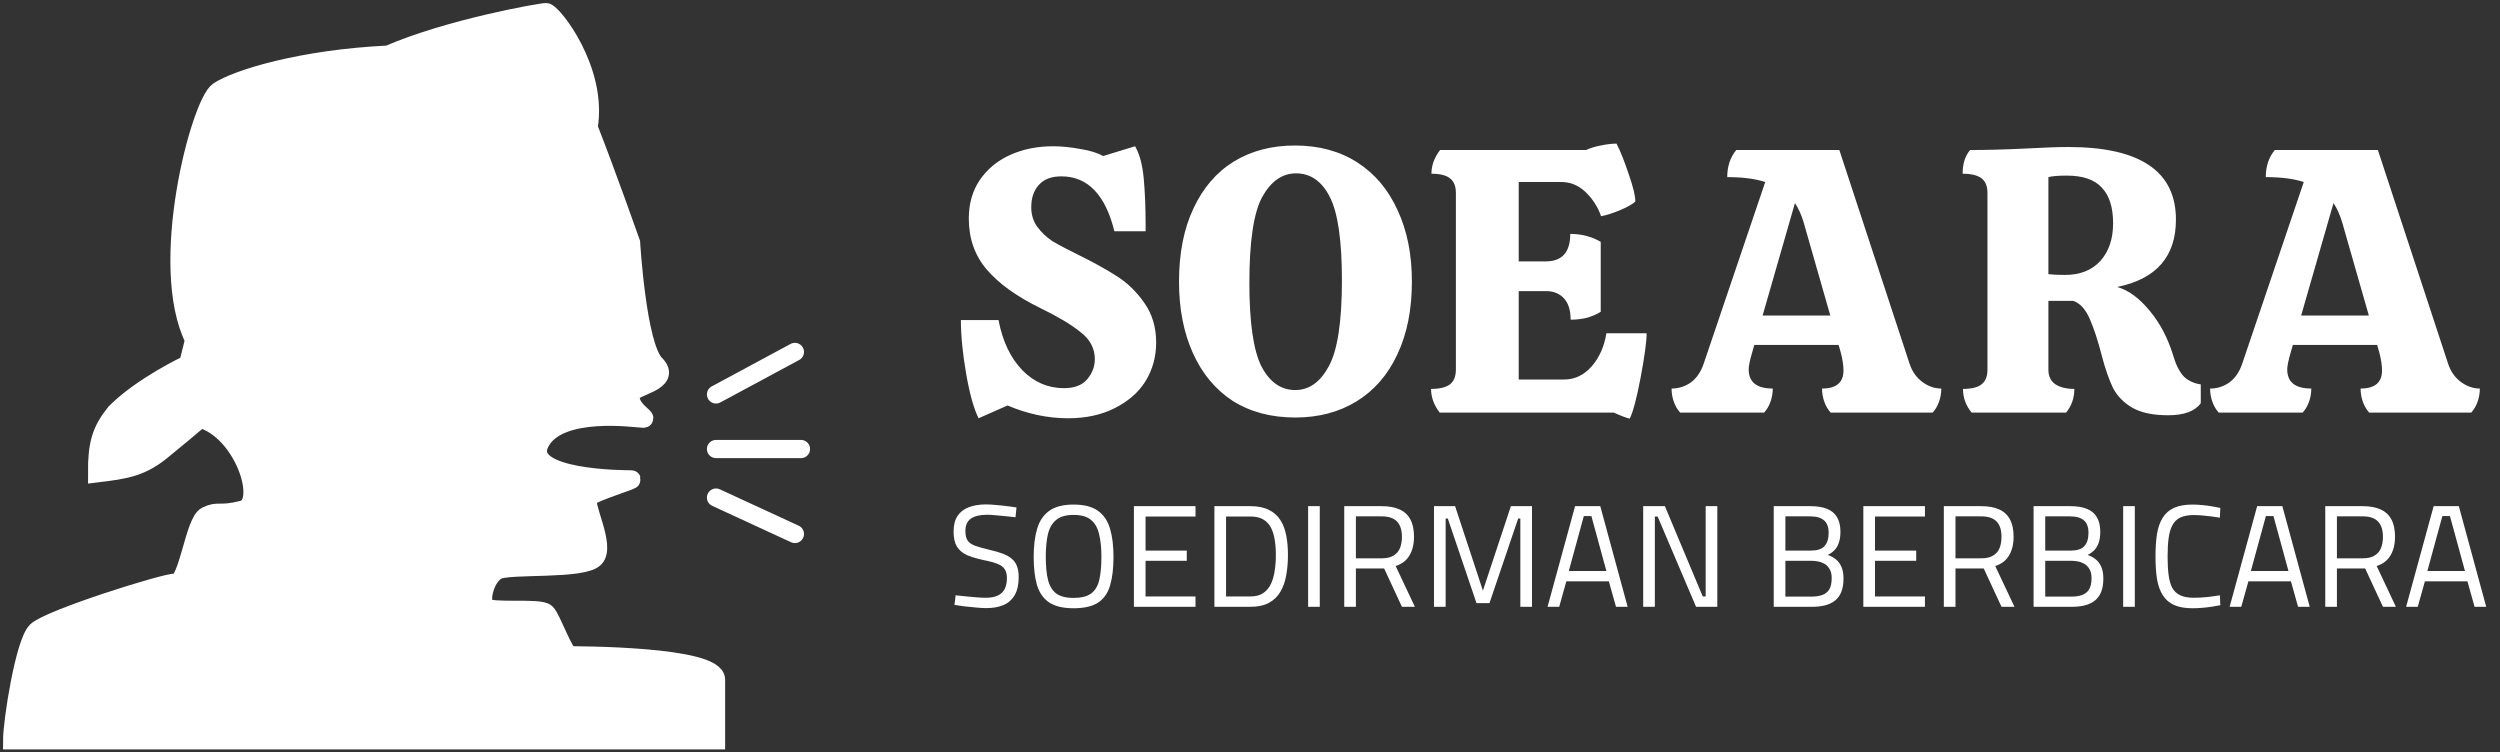 <svg width="206" height="62" viewBox="0 0 206 62" fill="none" xmlns="http://www.w3.org/2000/svg">
<rect x="0" y="0" width="206" height="62" fill="#333333" stroke="none"/>
<path d="M82.278 26.374C82.609 28.11 83.26 29.484 84.231 30.497C85.202 31.489 86.349 31.985 87.672 31.985C88.54 31.985 89.181 31.737 89.594 31.241C90.007 30.745 90.214 30.197 90.214 29.598C90.214 28.709 89.821 27.965 89.036 27.366C88.271 26.746 87.166 26.085 85.719 25.382C83.776 24.431 82.309 23.377 81.317 22.22C80.325 21.063 79.829 19.657 79.829 18.004C79.829 16.785 80.129 15.731 80.728 14.842C81.348 13.933 82.185 13.24 83.239 12.765C84.293 12.29 85.471 12.052 86.773 12.052C87.455 12.052 88.189 12.124 88.974 12.269C89.78 12.393 90.421 12.589 90.896 12.858L93.531 12.052C93.903 12.693 94.141 13.581 94.244 14.718C94.347 15.834 94.399 17.126 94.399 18.593V19.058H91.826C91.082 16.041 89.625 14.532 87.455 14.532C86.628 14.532 86.008 14.77 85.595 15.245C85.182 15.7 84.975 16.309 84.975 17.074C84.975 17.694 85.14 18.231 85.471 18.686C85.802 19.141 86.215 19.533 86.711 19.864C87.228 20.174 87.91 20.536 88.757 20.949C90.059 21.59 91.144 22.189 92.012 22.747C92.901 23.305 93.665 24.049 94.306 24.979C94.947 25.888 95.267 26.973 95.267 28.234C95.267 29.391 94.978 30.445 94.399 31.396C93.82 32.326 92.973 33.07 91.857 33.628C90.762 34.186 89.48 34.465 88.013 34.465C86.339 34.465 84.675 34.114 83.022 33.411L80.635 34.465C80.242 33.68 79.901 32.46 79.612 30.807C79.323 29.133 79.178 27.655 79.178 26.374H82.278ZM106.73 34.403C104.746 34.403 103.031 33.948 101.584 33.039C100.158 32.109 99.063 30.797 98.298 29.102C97.533 27.407 97.151 25.444 97.151 23.212C97.151 20.877 97.544 18.872 98.329 17.198C99.114 15.503 100.22 14.212 101.646 13.323C103.093 12.434 104.777 11.99 106.699 11.99C108.683 11.99 110.398 12.455 111.845 13.385C113.292 14.315 114.397 15.627 115.162 17.322C115.947 18.996 116.34 20.959 116.34 23.212C116.34 25.527 115.937 27.531 115.131 29.226C114.346 30.9 113.23 32.181 111.783 33.07C110.336 33.959 108.652 34.403 106.73 34.403ZM106.73 32.14C107.867 32.14 108.786 31.489 109.489 30.187C110.212 28.885 110.574 26.519 110.574 23.088C110.574 19.823 110.243 17.539 109.582 16.237C108.921 14.935 107.991 14.284 106.792 14.284C105.655 14.284 104.725 14.935 104.002 16.237C103.299 17.539 102.948 19.895 102.948 23.305C102.948 26.57 103.279 28.864 103.94 30.187C104.622 31.489 105.552 32.14 106.73 32.14ZM135.682 27.459C135.682 28.141 135.517 29.36 135.186 31.117C134.856 32.853 134.556 33.979 134.287 34.496C133.957 34.413 133.523 34.248 132.985 34H118.632C118.157 33.38 117.919 32.729 117.919 32.047C118.622 32.047 119.139 31.923 119.469 31.675C119.8 31.427 119.965 31.014 119.965 30.435V15.896C119.965 15.338 119.8 14.935 119.469 14.687C119.159 14.439 118.653 14.315 117.95 14.315C117.95 13.633 118.188 12.982 118.663 12.362H130.691C131.043 12.197 131.446 12.073 131.9 11.99C132.376 11.887 132.81 11.835 133.202 11.835C133.512 12.434 133.843 13.261 134.194 14.315C134.566 15.369 134.752 16.134 134.752 16.609C134.504 16.836 134.081 17.074 133.481 17.322C132.882 17.57 132.365 17.735 131.931 17.818C131.663 17.053 131.239 16.392 130.66 15.834C130.082 15.276 129.41 14.997 128.645 14.997H125.142V21.538H127.374C128.718 21.538 129.389 20.784 129.389 19.275C130.319 19.275 131.156 19.492 131.9 19.926V25.692C131.57 25.899 131.187 26.064 130.753 26.188C130.319 26.291 129.875 26.343 129.42 26.343C129.42 25.558 129.234 24.969 128.862 24.576C128.49 24.183 128.005 23.987 127.405 23.987H125.142V31.272H128.893C129.761 31.272 130.516 30.91 131.156 30.187C131.797 29.443 132.2 28.534 132.365 27.459H135.682ZM157.328 29.908C157.534 30.569 157.886 31.086 158.382 31.458C158.878 31.83 159.405 32.016 159.963 32.016C159.963 32.388 159.901 32.75 159.777 33.101C159.653 33.452 159.477 33.752 159.25 34H150.849C150.621 33.752 150.446 33.452 150.322 33.101C150.198 32.75 150.136 32.388 150.136 32.016C151.314 32.016 151.903 31.52 151.903 30.528C151.903 30.115 151.83 29.629 151.686 29.071L151.5 28.42H144.556L144.37 29.071C144.184 29.712 144.091 30.166 144.091 30.435C144.091 31.489 144.752 32.016 146.075 32.016C146.075 32.388 146.013 32.75 145.889 33.101C145.765 33.452 145.589 33.752 145.362 34H138.449C138.221 33.752 138.046 33.452 137.922 33.101C137.798 32.75 137.736 32.388 137.736 32.016C138.314 32.016 138.841 31.851 139.317 31.52C139.792 31.169 140.143 30.662 140.371 30.001L145.455 14.997C144.628 14.728 143.584 14.594 142.324 14.594C142.324 13.705 142.572 12.961 143.068 12.362H151.562L157.328 29.908ZM150.818 26.002L148.617 18.314C148.431 17.694 148.193 17.167 147.904 16.733L145.238 26.002H150.818ZM179.049 29.226C179.276 30.011 179.566 30.6 179.917 30.993C180.289 31.365 180.764 31.592 181.343 31.675V33.225C180.868 33.886 179.969 34.217 178.646 34.217C177.406 34.217 176.424 34.01 175.701 33.597C174.998 33.184 174.471 32.646 174.12 31.985C173.789 31.303 173.479 30.414 173.19 29.319C172.88 28.1 172.549 27.087 172.198 26.281C171.847 25.475 171.392 24.979 170.834 24.793H168.788V30.466C168.788 31.003 168.984 31.406 169.377 31.675C169.77 31.923 170.286 32.047 170.927 32.047C170.927 32.791 170.7 33.442 170.245 34H162.464C161.989 33.421 161.751 32.77 161.751 32.047C162.454 32.047 162.96 31.923 163.27 31.675C163.601 31.427 163.766 31.024 163.766 30.466V15.896C163.766 15.338 163.601 14.935 163.27 14.687C162.939 14.439 162.423 14.315 161.72 14.315C161.72 13.488 161.927 12.837 162.34 12.362C163.704 12.362 165.233 12.321 166.928 12.238C168.416 12.155 169.584 12.114 170.431 12.114C176.342 12.114 179.297 14.108 179.297 18.097C179.297 21.135 177.685 22.985 174.461 23.646C175.391 23.915 176.28 24.566 177.127 25.599C177.974 26.612 178.615 27.821 179.049 29.226ZM170.152 22.654C171.392 22.654 172.363 22.272 173.066 21.507C173.769 20.722 174.12 19.688 174.12 18.407C174.12 17.084 173.81 16.103 173.19 15.462C172.591 14.801 171.63 14.47 170.307 14.47C169.604 14.47 169.098 14.511 168.788 14.594V22.592C169.16 22.633 169.615 22.654 170.152 22.654ZM201.704 29.908C201.91 30.569 202.262 31.086 202.758 31.458C203.254 31.83 203.781 32.016 204.339 32.016C204.339 32.388 204.277 32.75 204.153 33.101C204.029 33.452 203.853 33.752 203.626 34H195.225C194.997 33.752 194.822 33.452 194.698 33.101C194.574 32.75 194.512 32.388 194.512 32.016C195.69 32.016 196.279 31.52 196.279 30.528C196.279 30.115 196.206 29.629 196.062 29.071L195.876 28.42H188.932L188.746 29.071C188.56 29.712 188.467 30.166 188.467 30.435C188.467 31.489 189.128 32.016 190.451 32.016C190.451 32.388 190.389 32.75 190.265 33.101C190.141 33.452 189.965 33.752 189.738 34H182.825C182.597 33.752 182.422 33.452 182.298 33.101C182.174 32.75 182.112 32.388 182.112 32.016C182.69 32.016 183.217 31.851 183.693 31.52C184.168 31.169 184.519 30.662 184.747 30.001L189.831 14.997C189.004 14.728 187.96 14.594 186.7 14.594C186.7 13.705 186.948 12.961 187.444 12.362H195.938L201.704 29.908ZM195.194 26.002L192.993 18.314C192.807 17.694 192.569 17.167 192.28 16.733L189.614 26.002H195.194Z" fill="white"/>
<path d="M81.276 50.108C81.036 50.108 80.756 50.092 80.436 50.06C80.116 50.036 79.796 50.004 79.476 49.964C79.164 49.916 78.888 49.876 78.648 49.844L78.744 49.052C78.976 49.076 79.244 49.104 79.548 49.136C79.86 49.168 80.164 49.196 80.46 49.22C80.764 49.244 81.02 49.256 81.228 49.256C81.812 49.256 82.248 49.124 82.536 48.86C82.824 48.596 82.968 48.184 82.968 47.624C82.968 47.32 82.908 47.08 82.788 46.904C82.676 46.72 82.484 46.576 82.212 46.472C81.948 46.36 81.592 46.26 81.144 46.172C80.568 46.052 80.088 45.912 79.704 45.752C79.328 45.584 79.044 45.348 78.852 45.044C78.668 44.74 78.576 44.328 78.576 43.808C78.576 43.272 78.684 42.84 78.9 42.512C79.124 42.184 79.436 41.944 79.836 41.792C80.244 41.64 80.716 41.564 81.252 41.564C81.492 41.564 81.764 41.58 82.068 41.612C82.38 41.636 82.684 41.668 82.98 41.708C83.284 41.74 83.544 41.776 83.76 41.816L83.676 42.62C83.444 42.588 83.176 42.56 82.872 42.536C82.568 42.504 82.276 42.476 81.996 42.452C81.716 42.428 81.492 42.416 81.324 42.416C80.74 42.416 80.296 42.524 79.992 42.74C79.696 42.956 79.548 43.292 79.548 43.748C79.548 44.1 79.612 44.368 79.74 44.552C79.876 44.736 80.092 44.88 80.388 44.984C80.684 45.088 81.072 45.196 81.552 45.308C81.968 45.404 82.324 45.508 82.62 45.62C82.924 45.732 83.172 45.872 83.364 46.04C83.564 46.2 83.708 46.404 83.796 46.652C83.892 46.892 83.94 47.192 83.94 47.552C83.94 48.16 83.832 48.652 83.616 49.028C83.4 49.404 83.092 49.68 82.692 49.856C82.292 50.024 81.82 50.108 81.276 50.108ZM88.464 50.12C87.6 50.12 86.928 49.96 86.448 49.64C85.976 49.32 85.644 48.848 85.452 48.224C85.268 47.592 85.176 46.816 85.176 45.896C85.176 44.976 85.272 44.196 85.464 43.556C85.656 42.916 85.988 42.428 86.46 42.092C86.94 41.748 87.608 41.576 88.464 41.576C89.32 41.576 89.984 41.744 90.456 42.08C90.936 42.416 91.272 42.908 91.464 43.556C91.656 44.196 91.752 44.976 91.752 45.896C91.752 46.84 91.656 47.628 91.464 48.26C91.28 48.884 90.948 49.352 90.468 49.664C89.996 49.968 89.328 50.12 88.464 50.12ZM88.464 49.268C89.096 49.268 89.576 49.148 89.904 48.908C90.232 48.668 90.456 48.3 90.576 47.804C90.696 47.3 90.756 46.664 90.756 45.896C90.756 45.152 90.692 44.524 90.564 44.012C90.444 43.492 90.22 43.1 89.892 42.836C89.564 42.564 89.088 42.428 88.464 42.428C87.84 42.428 87.364 42.564 87.036 42.836C86.708 43.1 86.48 43.488 86.352 44C86.232 44.512 86.172 45.144 86.172 45.896C86.172 46.64 86.232 47.264 86.352 47.768C86.472 48.264 86.696 48.64 87.024 48.896C87.352 49.144 87.832 49.268 88.464 49.268ZM93.434 50V41.708H98.51V42.56H94.394V45.368H97.79V46.208H94.394V49.148H98.51V50H93.434ZM100.067 50V41.708H103.031C103.639 41.708 104.143 41.808 104.543 42.008C104.943 42.2 105.259 42.476 105.491 42.836C105.723 43.188 105.887 43.612 105.983 44.108C106.079 44.596 106.127 45.136 106.127 45.728C106.127 46.328 106.079 46.888 105.983 47.408C105.895 47.92 105.735 48.372 105.503 48.764C105.271 49.156 104.955 49.46 104.555 49.676C104.155 49.892 103.647 50 103.031 50H100.067ZM101.027 49.148H103.031C103.463 49.148 103.815 49.056 104.087 48.872C104.359 48.688 104.571 48.436 104.723 48.116C104.875 47.796 104.979 47.432 105.035 47.024C105.099 46.616 105.131 46.184 105.131 45.728C105.131 45.28 105.099 44.864 105.035 44.48C104.979 44.096 104.875 43.76 104.723 43.472C104.571 43.184 104.359 42.96 104.087 42.8C103.815 42.64 103.463 42.56 103.031 42.56H101.027V49.148ZM107.789 50V41.708H108.749V50H107.789ZM110.766 50V41.708H113.85C114.434 41.708 114.922 41.796 115.314 41.972C115.714 42.148 116.014 42.424 116.214 42.8C116.414 43.168 116.514 43.644 116.514 44.228C116.514 44.836 116.39 45.348 116.142 45.764C115.902 46.18 115.522 46.472 115.002 46.64L116.586 50H115.518L114.054 46.844H111.726V50H110.766ZM111.726 46.004H113.862C114.27 46.004 114.594 45.928 114.834 45.776C115.082 45.624 115.258 45.416 115.362 45.152C115.466 44.88 115.518 44.576 115.518 44.24C115.518 43.672 115.382 43.248 115.11 42.968C114.838 42.688 114.418 42.548 113.85 42.548H111.726V46.004ZM118.16 50V41.708H119.9L122.192 48.668L124.496 41.708H126.236V50H125.276V42.728H125.096L122.732 49.7H121.664L119.3 42.728H119.12V50H118.16ZM127.518 50L129.786 41.708H131.862L134.118 50H133.158L132.57 47.9H129.066L128.478 50H127.518ZM129.27 47.048H132.366L131.13 42.524H130.506L129.27 47.048ZM135.399 50V41.708H137.187L140.307 49.148H140.547V41.708H141.507V50H139.755L136.587 42.56H136.359V50H135.399ZM146.156 50V41.708H149.18C149.724 41.708 150.176 41.78 150.536 41.924C150.904 42.068 151.18 42.296 151.364 42.608C151.556 42.92 151.652 43.324 151.652 43.82C151.652 44.172 151.608 44.472 151.52 44.72C151.44 44.96 151.324 45.16 151.172 45.32C151.02 45.48 150.832 45.616 150.608 45.728C150.848 45.808 151.064 45.924 151.256 46.076C151.456 46.228 151.612 46.432 151.724 46.688C151.844 46.944 151.904 47.272 151.904 47.672C151.904 48.104 151.844 48.472 151.724 48.776C151.604 49.072 151.428 49.312 151.196 49.496C150.972 49.672 150.7 49.8 150.38 49.88C150.068 49.96 149.716 50 149.324 50H146.156ZM147.116 49.16H149.288C149.624 49.16 149.912 49.116 150.152 49.028C150.4 48.94 150.592 48.788 150.728 48.572C150.864 48.348 150.932 48.036 150.932 47.636C150.932 47.324 150.872 47.072 150.752 46.88C150.64 46.688 150.496 46.544 150.32 46.448C150.144 46.352 149.96 46.288 149.768 46.256C149.576 46.224 149.4 46.208 149.24 46.208H147.116V49.16ZM147.116 45.368H149.228C149.74 45.368 150.108 45.248 150.332 45.008C150.564 44.76 150.68 44.392 150.68 43.904C150.68 43.432 150.552 43.088 150.296 42.872C150.048 42.656 149.664 42.548 149.144 42.548H147.116V45.368ZM153.539 50V41.708H158.615V42.56H154.499V45.368H157.895V46.208H154.499V49.148H158.615V50H153.539ZM160.172 50V41.708H163.256C163.84 41.708 164.328 41.796 164.72 41.972C165.12 42.148 165.42 42.424 165.62 42.8C165.82 43.168 165.92 43.644 165.92 44.228C165.92 44.836 165.796 45.348 165.548 45.764C165.308 46.18 164.928 46.472 164.408 46.64L165.992 50H164.924L163.46 46.844H161.132V50H160.172ZM161.132 46.004H163.268C163.676 46.004 164 45.928 164.24 45.776C164.488 45.624 164.664 45.416 164.768 45.152C164.872 44.88 164.924 44.576 164.924 44.24C164.924 43.672 164.788 43.248 164.516 42.968C164.244 42.688 163.824 42.548 163.256 42.548H161.132V46.004ZM167.567 50V41.708H170.591C171.135 41.708 171.587 41.78 171.947 41.924C172.315 42.068 172.591 42.296 172.775 42.608C172.967 42.92 173.063 43.324 173.063 43.82C173.063 44.172 173.019 44.472 172.931 44.72C172.851 44.96 172.735 45.16 172.583 45.32C172.431 45.48 172.243 45.616 172.019 45.728C172.259 45.808 172.475 45.924 172.667 46.076C172.867 46.228 173.023 46.432 173.135 46.688C173.255 46.944 173.315 47.272 173.315 47.672C173.315 48.104 173.255 48.472 173.135 48.776C173.015 49.072 172.839 49.312 172.607 49.496C172.383 49.672 172.111 49.8 171.791 49.88C171.479 49.96 171.127 50 170.735 50H167.567ZM168.527 49.16H170.699C171.035 49.16 171.323 49.116 171.563 49.028C171.811 48.94 172.003 48.788 172.139 48.572C172.275 48.348 172.343 48.036 172.343 47.636C172.343 47.324 172.283 47.072 172.163 46.88C172.051 46.688 171.907 46.544 171.731 46.448C171.555 46.352 171.371 46.288 171.179 46.256C170.987 46.224 170.811 46.208 170.651 46.208H168.527V49.16ZM168.527 45.368H170.639C171.151 45.368 171.519 45.248 171.743 45.008C171.975 44.76 172.091 44.392 172.091 43.904C172.091 43.432 171.963 43.088 171.707 42.872C171.459 42.656 171.075 42.548 170.555 42.548H168.527V45.368ZM174.949 50V41.708H175.909V50H174.949ZM180.662 50.12C180.038 50.12 179.526 50.028 179.126 49.844C178.734 49.66 178.426 49.388 178.202 49.028C177.978 48.668 177.822 48.224 177.734 47.696C177.654 47.168 177.614 46.56 177.614 45.872C177.614 45.168 177.654 44.548 177.734 44.012C177.822 43.476 177.978 43.028 178.202 42.668C178.426 42.308 178.734 42.036 179.126 41.852C179.526 41.668 180.038 41.576 180.662 41.576C180.95 41.576 181.234 41.592 181.514 41.624C181.802 41.648 182.07 41.684 182.318 41.732C182.566 41.772 182.778 41.812 182.954 41.852L182.918 42.656C182.742 42.624 182.526 42.592 182.27 42.56C182.014 42.528 181.754 42.5 181.49 42.476C181.226 42.452 180.986 42.44 180.77 42.44C180.314 42.44 179.942 42.508 179.654 42.644C179.374 42.78 179.158 42.992 179.006 43.28C178.854 43.56 178.75 43.916 178.694 44.348C178.638 44.772 178.61 45.28 178.61 45.872C178.61 46.448 178.638 46.952 178.694 47.384C178.75 47.808 178.85 48.16 178.994 48.44C179.146 48.712 179.366 48.916 179.654 49.052C179.942 49.188 180.318 49.256 180.782 49.256C181.118 49.256 181.486 49.236 181.886 49.196C182.294 49.148 182.638 49.1 182.918 49.052L182.954 49.868C182.762 49.908 182.538 49.948 182.282 49.988C182.026 50.028 181.758 50.06 181.478 50.084C181.198 50.108 180.926 50.12 180.662 50.12ZM183.721 50L185.989 41.708H188.065L190.321 50H189.361L188.773 47.9H185.269L184.681 50H183.721ZM185.473 47.048H188.569L187.333 42.524H186.709L185.473 47.048ZM191.602 50V41.708H194.686C195.27 41.708 195.758 41.796 196.15 41.972C196.55 42.148 196.85 42.424 197.05 42.8C197.25 43.168 197.35 43.644 197.35 44.228C197.35 44.836 197.226 45.348 196.978 45.764C196.738 46.18 196.358 46.472 195.838 46.64L197.422 50H196.354L194.89 46.844H192.562V50H191.602ZM192.562 46.004H194.698C195.106 46.004 195.43 45.928 195.67 45.776C195.918 45.624 196.094 45.416 196.198 45.152C196.302 44.88 196.354 44.576 196.354 44.24C196.354 43.672 196.218 43.248 195.946 42.968C195.674 42.688 195.254 42.548 194.686 42.548H192.562V46.004ZM198.264 50L200.532 41.708H202.608L204.864 50H203.904L203.316 47.9H199.812L199.224 50H198.264ZM200.016 47.048H203.112L201.876 42.524H201.252L200.016 47.048Z" fill="white"/>
<path d="M14.5 48C13.5 48 4 51 3 52C2 53 1 59.5 1 61H59V56C59 54 47.5 54 47 54C46.5 54 45.5 51 45 50.5C44.5 50 40.5 50.5 40 50C39.5 49.5 40 47.5 41 47C42 46.5 48 47 49 46C50 45 48 41.5 48.5 41C49 40.5 52.5 39.5 52 39.5C51.5 39.5 43 39.5 44.5 36.5C46 33.5 52.5 34.5 53 34.5C53.5 34.5 51.7 33.672 52 32.5C52.069 31.816 55.5 31.5 54 30C52.5 28.5 52 20 52 20C52 20 50.072 14.517 48.5 10.5C49.308 5.731 45.5 1 45 1C44.5 1 36.918 2.354 32 4.5C24.781 4.846 19.5 6.5 18 7.5C16.5 8.5 12.925 21.851 16 28L15.5 30C15.5 30 11.731 31.757 9.5 34C8.309 35.489 7.987 36.594 8 39C10.36 38.71 11.681 38.542 13.5 37C14.874 35.88 15.504 35.352 16.5 34.5C20.074 35.497 22 41.5 20 42C18 42.5 18 42 17 42.5C16 43 15.5 48 14.5 48Z" fill="white" stroke="white" stroke-width="1.5"/>
<path d="M59 32.5L65.5 29" stroke="white" stroke-width="1.5" stroke-linecap="round"/>
<path d="M59 37H66" stroke="white" stroke-width="1.5" stroke-linecap="round"/>
<path d="M59 41L65.5 44" stroke="white" stroke-width="1.5" stroke-linecap="round"/>
</svg>

